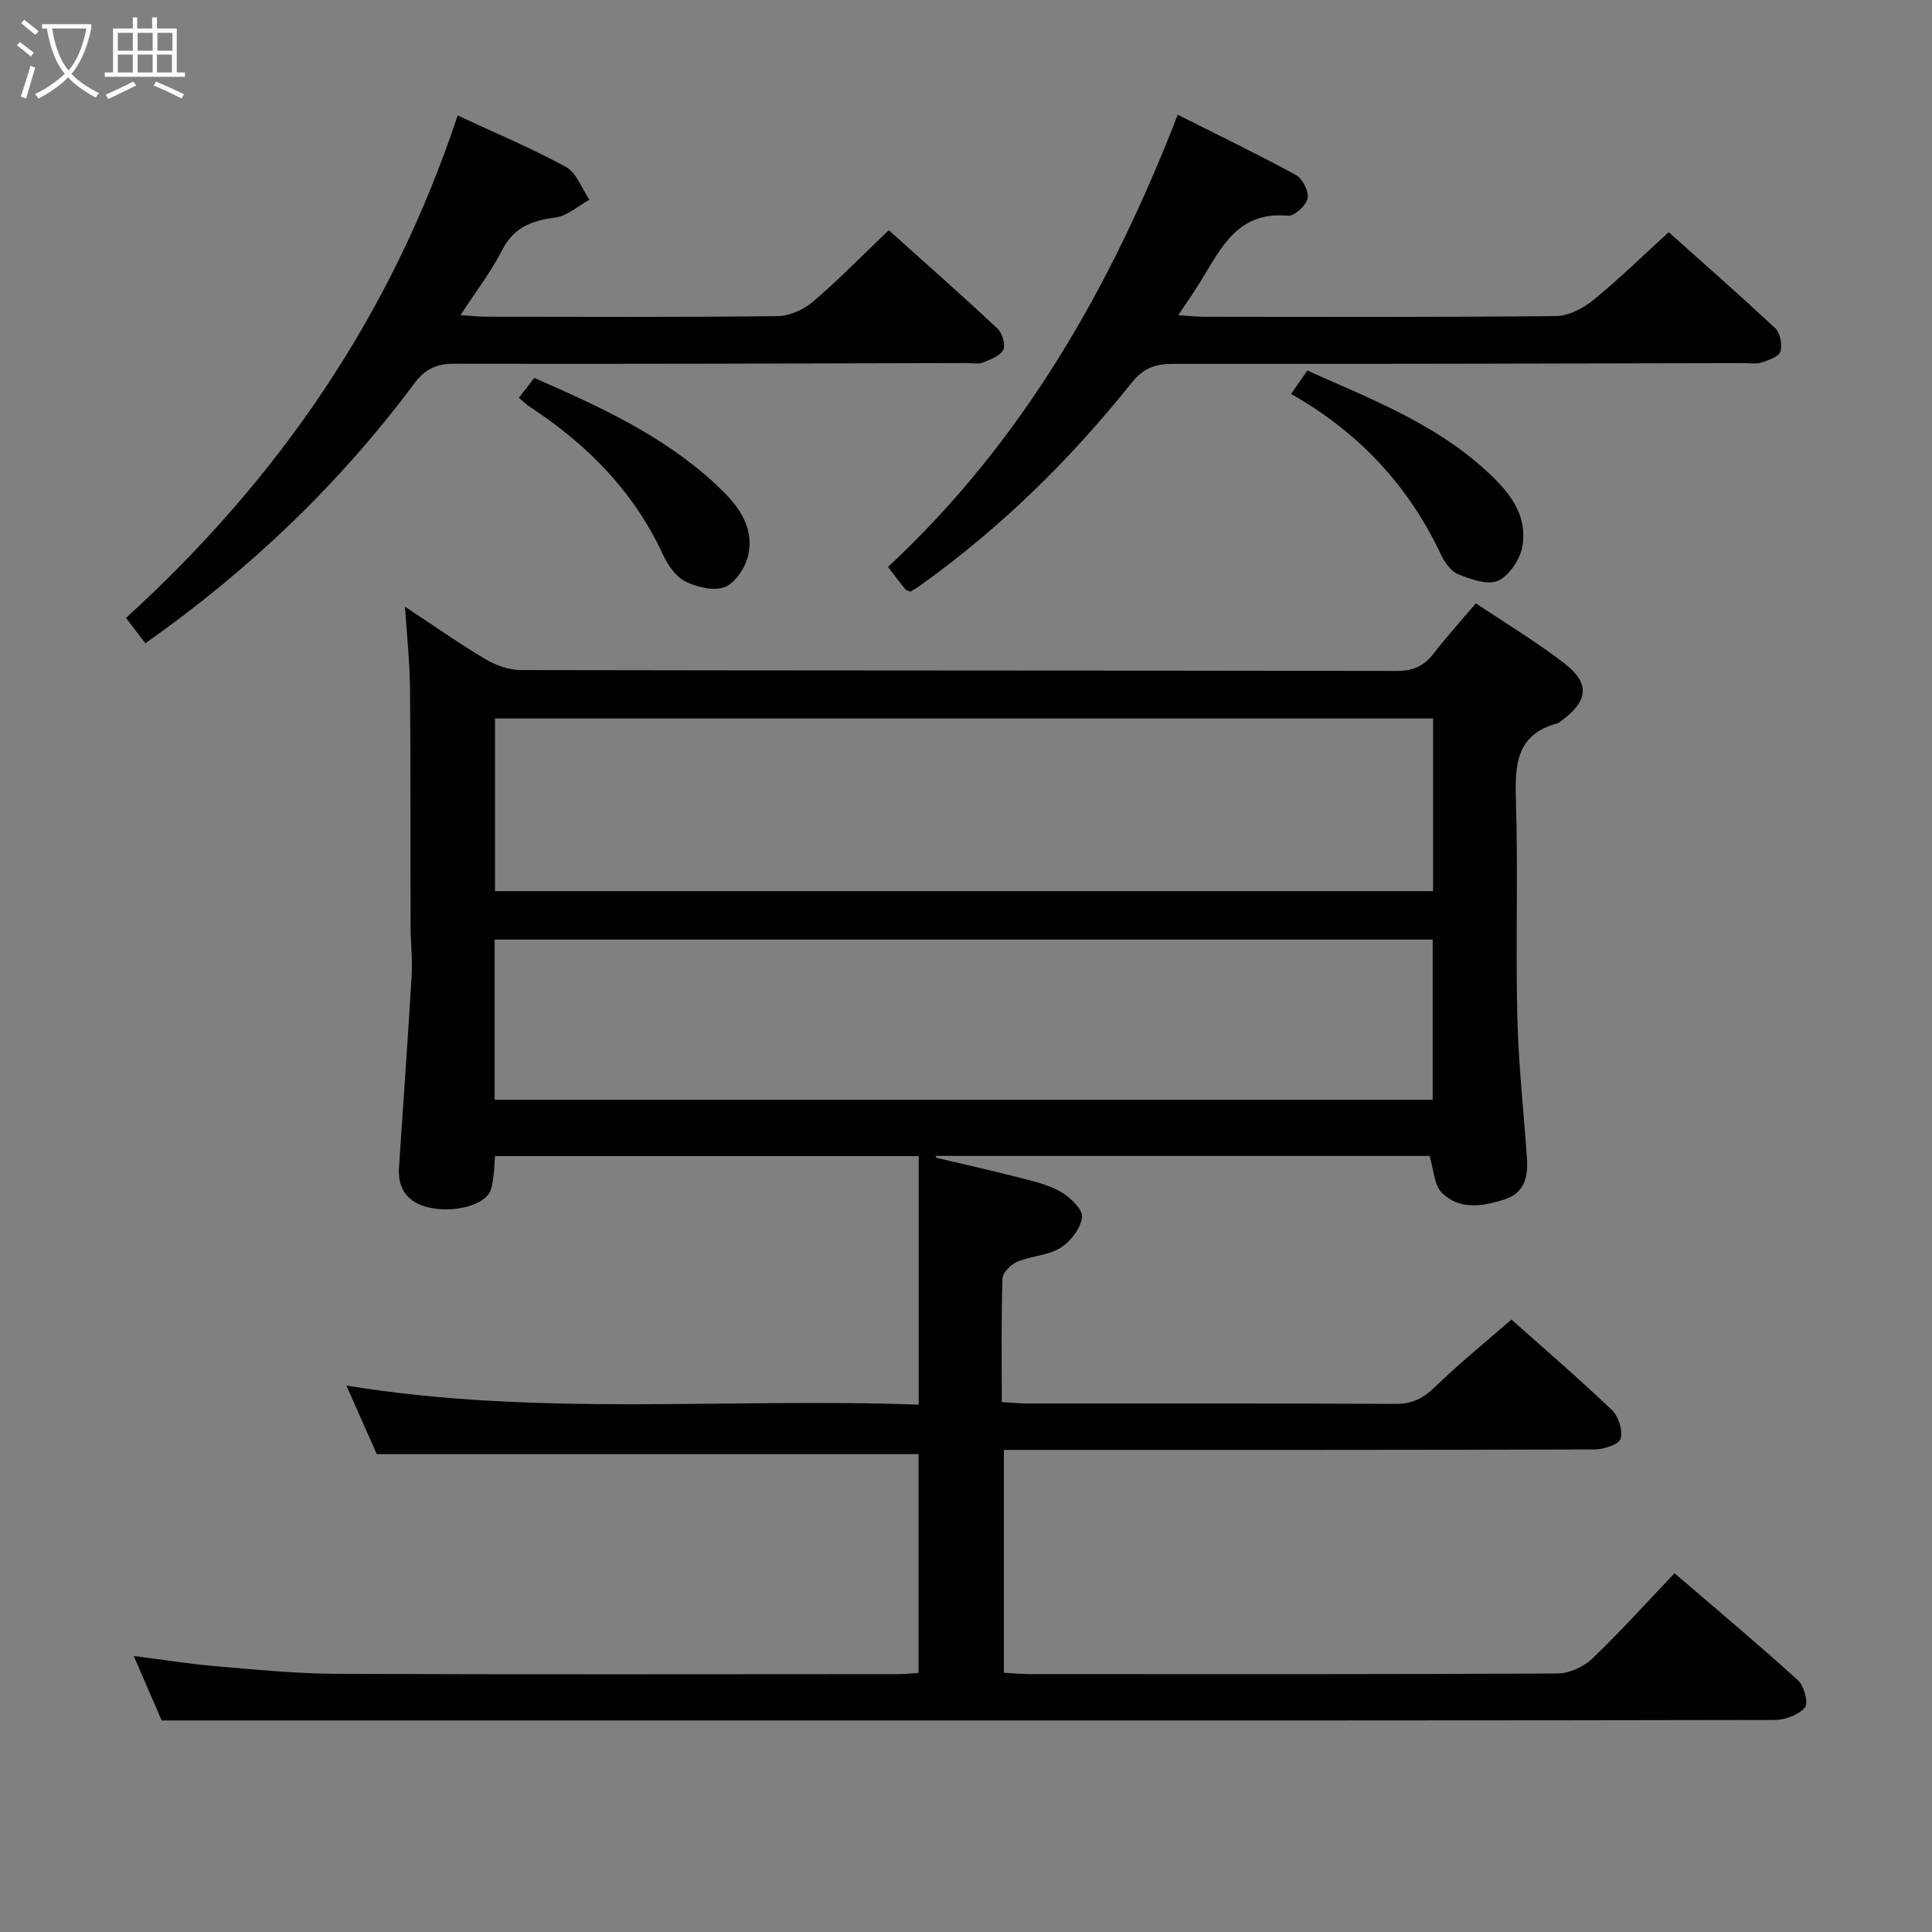 <svg enable-background="new 0 0 400 400" viewBox="0 0 400 400" xmlns="http://www.w3.org/2000/svg"><rect x="0" y="0" width="400" height="400" fill="#808080" stroke="none"/><g fill="#010100"><path d="m190.21 290.82c0-17.65 0-34.38 0-51.46-29.61 0-58.5 0-87.74 0-.1 1.46-.13 2.91-.33 4.33-.16 1.13-.28 2.37-.84 3.31-1.78 2.95-8.66 4.29-13.47 2.74-3.9-1.26-5.49-4.1-5.22-8.06.88-13.27 1.84-26.53 2.62-39.8.19-3.28-.21-6.59-.22-9.89-.05-16.5.02-32.99-.12-49.49-.05-5.3-.63-10.6-1.04-16.89 5.91 3.9 11.13 7.58 16.6 10.83 2.14 1.28 4.85 2.28 7.3 2.29 60.49.12 120.98.07 181.46.18 3.37.01 5.61-1.02 7.6-3.6 2.64-3.42 5.55-6.63 8.75-10.4 6.12 4.11 12.49 7.92 18.33 12.43 5.38 4.15 4.94 7.83-.61 11.88-.27.2-.53.46-.84.54-8.7 2.34-8.8 8.81-8.58 16.21.46 14.82-.07 29.66.28 44.48.24 9.8 1.31 19.57 2 29.36.26 3.76-.45 7.12-4.52 8.47-4.54 1.5-9.38 2.33-13.1-1.33-1.6-1.58-1.65-4.72-2.55-7.63-33.61 0-67.87 0-102.13 0-.03.12-.07.24-.1.36 5.88 1.39 11.79 2.7 17.64 4.22 2.88.74 5.9 1.46 8.41 2.95 1.89 1.13 4.45 3.65 4.24 5.21-.32 2.32-2.41 5.02-4.51 6.31-2.58 1.59-6.06 1.66-8.94 2.87-1.31.55-2.99 2.25-3.03 3.48-.27 8.31-.14 16.63-.14 25.56 2.04.12 3.79.3 5.54.3 25.33.02 50.66-.05 75.98.08 3.48.02 5.8-1.19 8.24-3.57 4.89-4.76 10.22-9.07 15.76-13.89 6.05 5.39 13.58 11.87 20.78 18.71 1.38 1.31 2.3 4.21 1.83 5.96-.31 1.16-3.45 2.21-5.32 2.22-38.66.13-77.32.1-115.98.1-1.99 0-3.98 0-6.4 0v46.13c1.62.09 3.37.28 5.12.28 36.49.02 72.99.07 109.48-.12 2.45-.01 5.43-1.37 7.23-3.09 5.77-5.5 11.11-11.46 17.02-17.67 8.61 7.39 17.24 14.62 25.58 22.18 1.27 1.15 2.18 4.76 1.43 5.62-1.35 1.54-4.1 2.57-6.26 2.58-60.49.13-120.98.1-181.46.1-40.66 0-81.32 0-121.98 0-9.79 0-19.58 0-30.53 0-1.35-3.12-3.43-7.93-5.78-13.35 6.17.79 11.7 1.68 17.26 2.15 8.27.7 16.57 1.51 24.86 1.55 38.83.16 77.65.07 116.48.06 1.15 0 2.3-.14 3.88-.25 0-15.3 0-30.49 0-45.3-37.33 0-74.39 0-112.17 0-1.72-3.9-3.85-8.7-6.28-14.2 39.57 6.5 78.82 2.5 118.49 3.96zm106.49-142.07c-64.9 0-129.47 0-194.21 0v35.75h194.21c0-11.93 0-23.55 0-35.75zm-194.29 78.94h194.21c0-11.21 0-22.12 0-33.16-64.87 0-129.42 0-194.21 0z"/><path d="m94.75 23.91c8.12 3.78 15.5 6.85 22.46 10.68 2.18 1.2 3.24 4.45 4.82 6.76-2.33 1.28-4.56 3.36-7.02 3.68-4.9.64-8.64 2.02-11.07 6.79-2.29 4.49-5.43 8.55-8.59 13.42 2.33.15 3.77.33 5.21.33 20.16.02 40.33.12 60.49-.12 2.48-.03 5.39-1.38 7.32-3.03 5.3-4.53 10.19-9.55 15.64-14.76 7.28 6.53 14.98 13.32 22.47 20.33 1.01.94 1.77 3.38 1.25 4.41-.65 1.29-2.68 2.05-4.26 2.66-1.02.39-2.31.11-3.47.11-35.33.08-70.65.22-105.98.14-3.75-.01-6.05 1.14-8.27 4.11-15.53 20.84-34.1 38.57-55.66 53.77-1.27-1.67-2.44-3.21-4-5.26 31.59-28.74 55.01-62.77 68.66-104.02z"/><path d="m243.84 23.76c8.38 4.22 16.54 8.15 24.48 12.48 1.37.75 2.71 3.43 2.4 4.86-.32 1.48-2.77 3.7-4.1 3.57-10.31-.99-13.8 6.65-18.01 13.52-1.35 2.2-2.84 4.32-4.66 7.07 2.34.15 3.79.32 5.24.32 24.33.02 48.66.11 72.98-.14 2.6-.03 5.59-1.6 7.7-3.31 5.29-4.3 10.17-9.09 15.62-14.06 6.84 6.12 14.57 12.89 22.07 19.91 1.03.97 1.5 3.45 1.04 4.83-.37 1.09-2.49 1.77-3.96 2.26-1.05.35-2.31.1-3.48.11-39.49.08-78.97.2-118.46.16-3.64 0-6.04.95-8.41 3.91-12.73 15.94-27.2 30.14-43.85 42.02-.65.47-1.36.86-1.94 1.23-.51-.23-.91-.29-1.09-.52-1.15-1.42-2.24-2.88-3.56-4.6 27.76-25.83 46.07-57.74 59.99-93.62z"/><path d="m267.3 81.56c1.4-2 2.32-3.32 3.37-4.84 12.87 5.76 25.93 10.76 36.5 20.26 4.78 4.3 9.24 9.17 8.01 16.18-.47 2.66-2.69 5.99-5.01 7.07-2.11.98-5.59-.29-8.18-1.3-1.51-.58-2.85-2.41-3.6-4-6.7-14.25-16.88-25.31-31.09-33.37z"/><path d="m107.43 82.36c1.08-1.4 2.07-2.68 3.18-4.12 13.42 5.89 26.57 11.87 37.37 21.84 4.21 3.89 8.2 8.34 6.98 14.6-.5 2.57-2.53 5.82-4.73 6.79-2.22.98-5.83.15-8.26-1.04-2.03-.99-3.71-3.44-4.72-5.62-6.07-13.14-15.78-22.9-27.72-30.69-.66-.45-1.24-1.04-2.1-1.76z"/></g><path d="m6.4 11.7c-1-.8-1.9-1.6-2.9-2.3l.6-.7c.9.7 1.9 1.4 2.9 2.2zm-2.1 8.3c.7-2.1 1.4-4.2 2-6.4.2.1.6.3 1 .4-.7 2.3-1.3 4.4-1.9 6.4zm3-12.8c-1.1-.9-2.1-1.7-2.9-2.4l.6-.7c1 .8 2 1.5 3 2.4zm1.4-1.3v-.9h10.2v.9c-.9 4.2-2.3 7.3-4.1 9.4 1.3 1.4 3.2 2.7 5.7 4-.2.2-.4.5-.7.9-2.5-1.4-4.4-2.7-5.7-4.2-1.4 1.5-3.5 3-6.1 4.4 0 0 0 0-.1-.1-.3-.4-.5-.7-.7-.8 2.7-1.3 4.7-2.8 6.2-4.2-1.8-2.2-3-5.3-3.7-9.4zm9.2 0h-7.1c.6 3.8 1.7 6.7 3.4 8.7 1.7-2 2.9-4.8 3.7-8.7z" fill="#fafbfa"/><path d="m31.6 3.6h.9v2.3h4.1v9.1h1.7v.9h-16.6v-.9h1.7v-9.1h4.1v-2.3h.9v2.3h3.1v-2.3zm-4 13.3.6.8c-1.9.9-3.8 1.9-5.8 2.8-.2-.3-.3-.6-.5-.9 2-.9 3.9-1.8 5.7-2.7zm-3.2-10.1v3.7h3.1v-3.7zm0 4.5v3.7h3.1v-3.7zm4.1-4.5v3.7h3.1v-3.7zm0 4.5v3.7h3.1v-3.7zm9.1 9.1c-2.1-1.1-4.1-2-5.8-2.7l.5-.8c2.2.9 4.1 1.8 5.8 2.6zm-1.9-13.6h-3.1v3.7h3.1zm-3.2 4.5v3.7h3.1v-3.7z" fill="#fafbfa"/></svg>